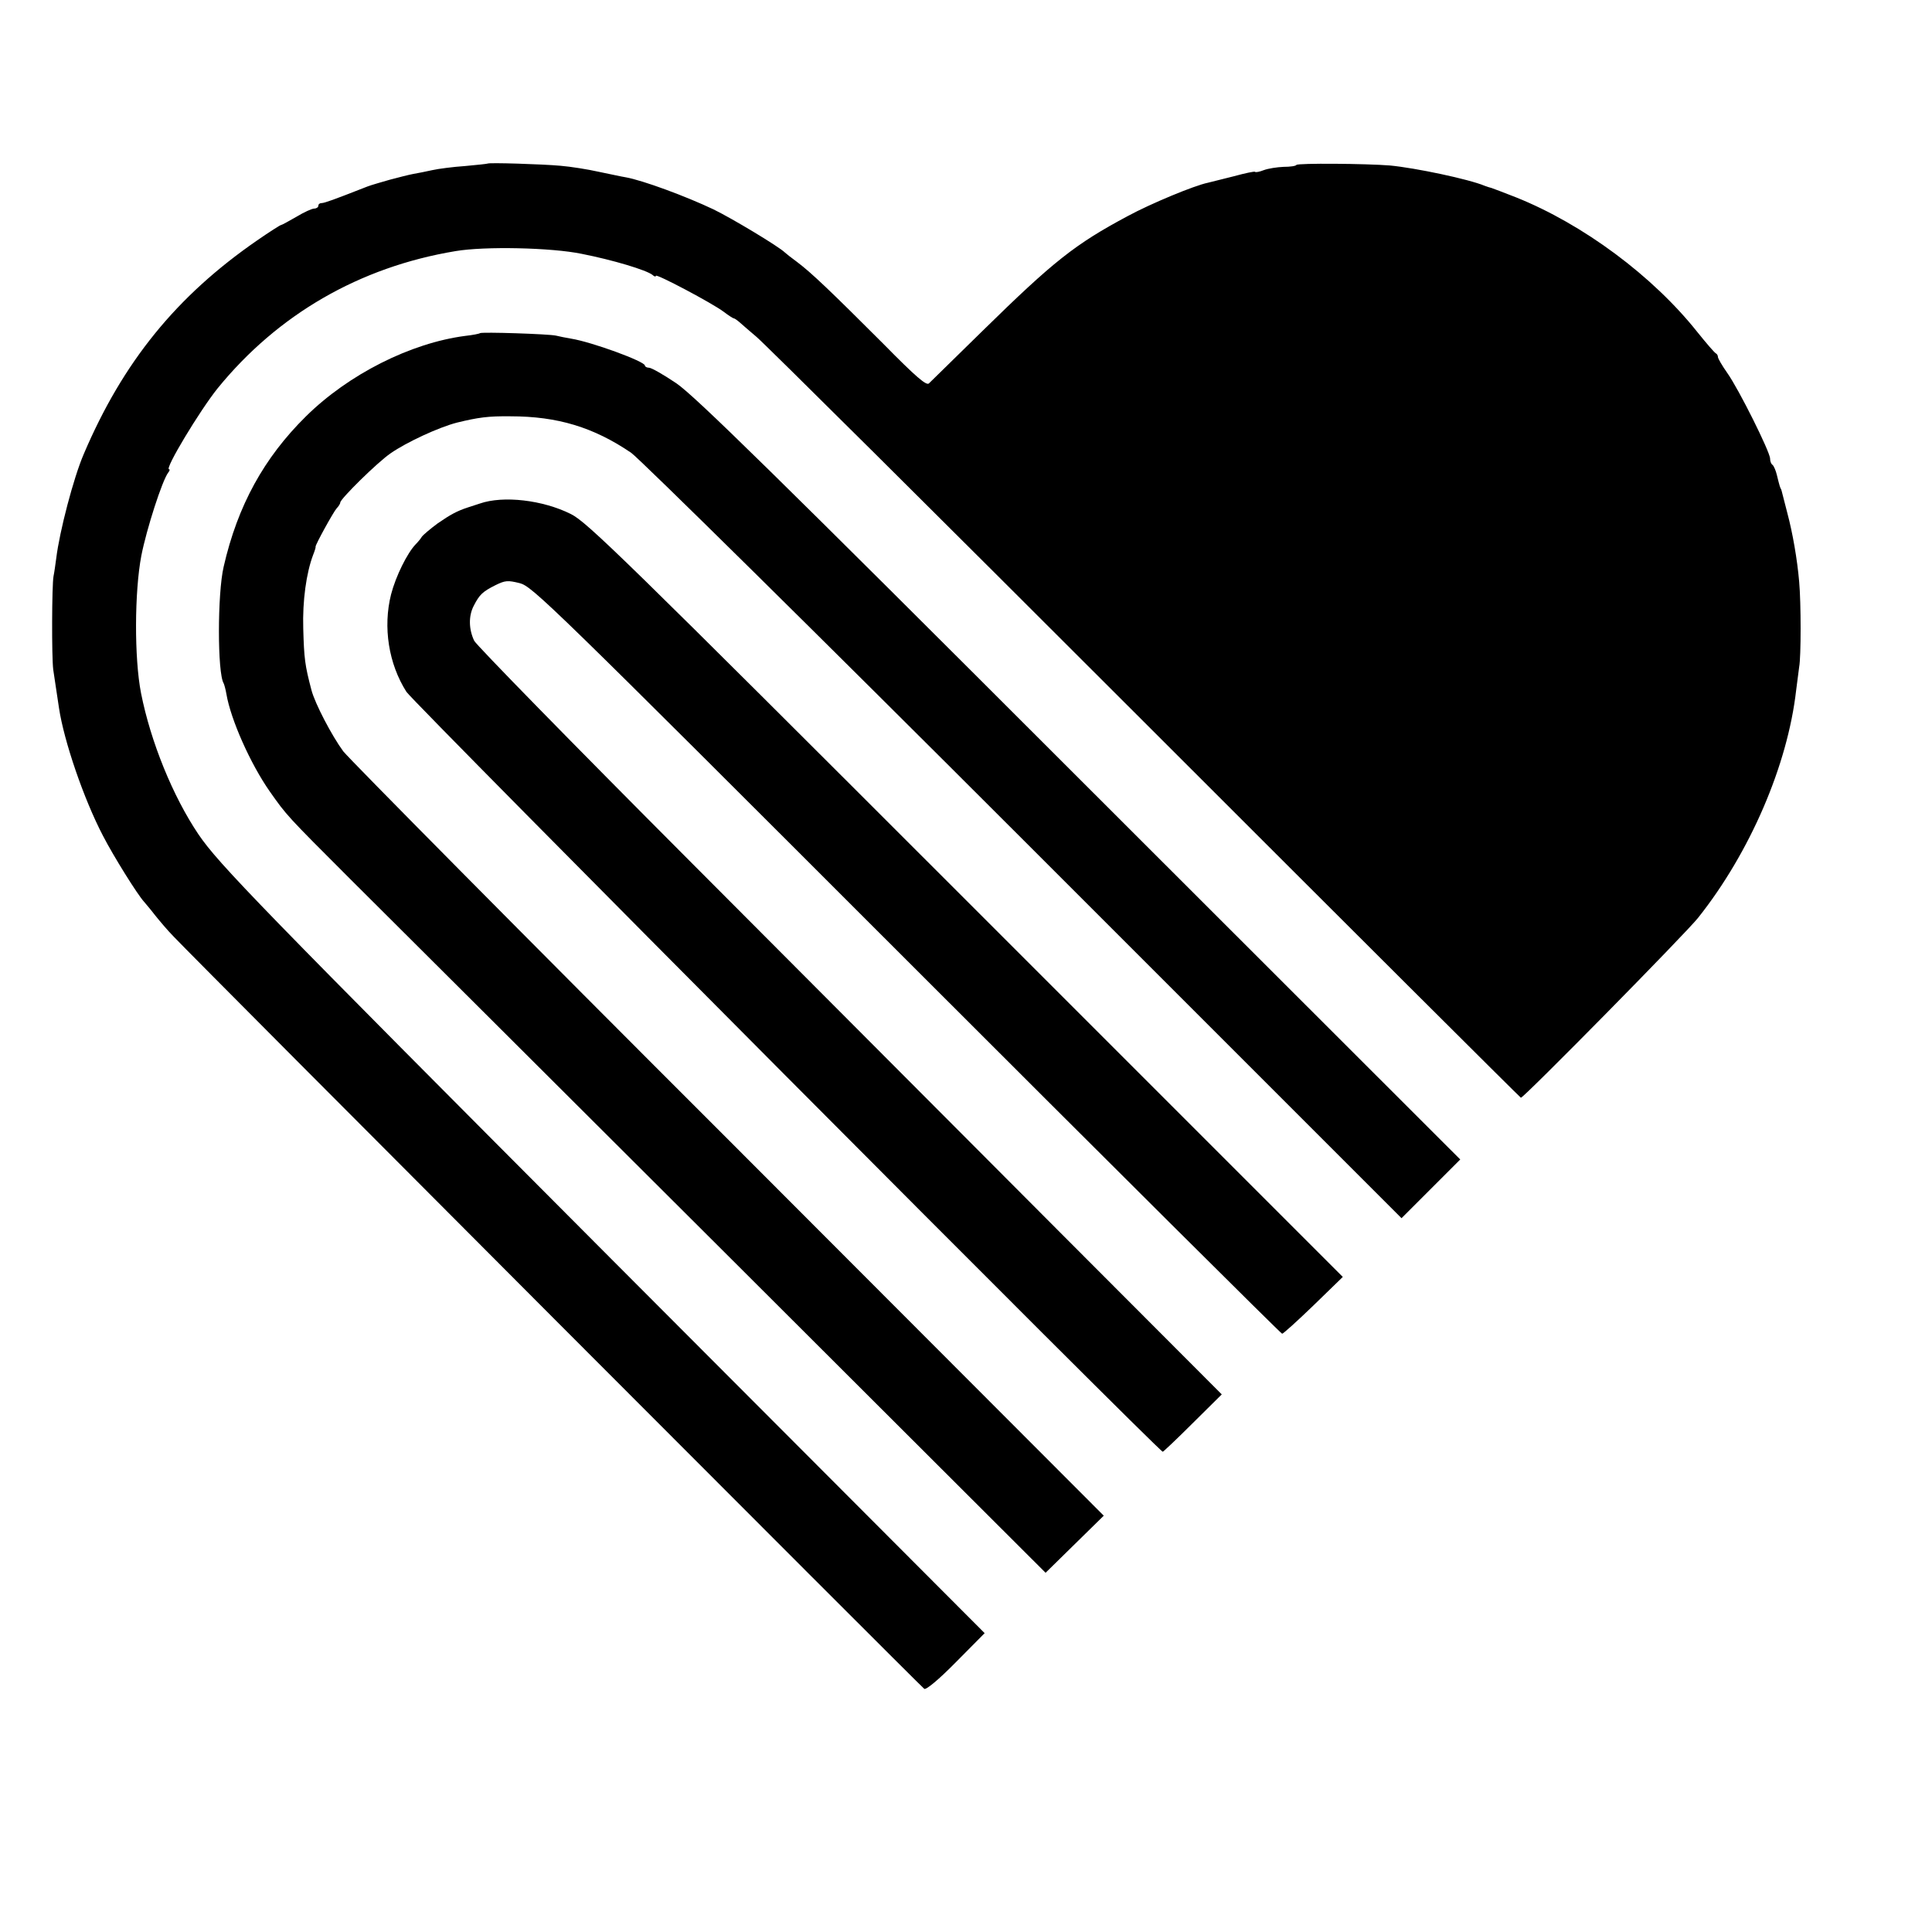 <?xml version="1.0" standalone="no"?>
<!DOCTYPE svg PUBLIC "-//W3C//DTD SVG 20010904//EN"
 "http://www.w3.org/TR/2001/REC-SVG-20010904/DTD/svg10.dtd">
<svg version="1.0" xmlns="http://www.w3.org/2000/svg"
 width="704pt" height="704pt" viewBox="0 0 704 704"
 preserveAspectRatio="xMidYMid meet">
<g transform="translate(0,704) scale(0.1,-0.1)"
fill="#000000" stroke="none">
<path d="M1777 6444 c-1 -1 -38 -5 -82 -9 -44 -3 -98 -10 -120 -15 -22 -5 -53
-11 -70 -14 -16 -3 -55 -13 -85 -21 -73 -21 -72 -21 -95 -30 -107 -42 -143
-55 -153 -55 -7 0 -12 -4 -12 -10 0 -5 -7 -10 -15 -10 -8 0 -37 -13 -65 -30
-28 -16 -53 -30 -56 -30 -3 0 -42 -25 -87 -56 -294 -203 -489 -443 -632 -779
-37 -86 -88 -281 -100 -379 -3 -22 -7 -52 -10 -66 -6 -32 -7 -293 -1 -340 5
-31 8 -56 21 -140 18 -120 90 -331 160 -465 38 -74 126 -215 150 -241 5 -6 24
-28 40 -49 17 -21 47 -57 69 -79 82 -87 2723 -2733 2734 -2740 7 -4 52 33 116
98 l104 105 -1360 1363 c-1285 1289 -1431 1439 -1505 1548 -93 138 -174 337
-209 514 -25 127 -24 370 1 501 19 97 76 274 98 303 5 6 7 12 3 12 -17 0 112
214 177 295 219 269 517 442 867 500 106 18 349 13 460 -10 112 -22 236 -59
258 -77 6 -6 12 -7 12 -3 0 9 206 -100 247 -131 17 -13 34 -24 37 -24 3 0 14
-8 24 -17 11 -10 37 -32 58 -50 22 -17 657 -648 1411 -1402 754 -754 1373
-1371 1375 -1371 11 0 602 600 646 656 189 238 326 556 357 829 4 33 9 71 11
85 7 36 7 233 0 310 -7 82 -24 179 -43 250 -8 30 -16 62 -18 70 -2 8 -4 16 -5
18 -3 3 -6 13 -15 50 -4 18 -12 35 -16 38 -5 3 -9 13 -9 23 0 24 -114 253
-156 312 -19 27 -34 53 -34 58 0 5 -3 11 -7 13 -5 2 -35 37 -68 78 -162 204
-416 393 -661 491 -43 17 -83 32 -89 34 -5 1 -17 5 -25 8 -57 24 -251 65 -345
74 -87 7 -336 9 -341 2 -2 -4 -23 -7 -47 -7 -24 -1 -56 -6 -72 -12 -15 -6 -30
-9 -32 -6 -2 2 -36 -5 -76 -16 -40 -10 -83 -21 -96 -24 -49 -10 -208 -76 -291
-121 -193 -103 -271 -165 -529 -418 -101 -99 -189 -185 -196 -192 -9 -9 -46
22 -166 144 -189 189 -262 259 -314 298 -22 16 -42 32 -45 35 -21 21 -192 124
-260 157 -101 48 -258 106 -320 117 -14 2 -58 12 -98 20 -40 9 -103 19 -140
22 -66 6 -260 12 -265 8z"/>
<path d="M1749 5826 c-2 -2 -26 -7 -54 -10 -199 -26 -425 -140 -580 -293 -153
-151 -249 -325 -300 -548 -23 -98 -23 -388 0 -425 2 -4 7 -21 10 -39 16 -94
88 -255 158 -355 62 -88 61 -87 294 -320 117 -116 734 -732 1373 -1369 l1160
-1158 106 104 106 104 -1365 1367 c-752 751 -1384 1390 -1406 1418 -42 57
-103 174 -116 223 -24 91 -27 115 -30 225 -3 100 11 202 36 268 6 15 10 28 9
30 -2 5 65 127 77 140 7 7 13 17 13 21 0 13 135 146 183 179 59 41 176 95 242
112 78 19 114 24 195 23 172 0 303 -40 440 -133 30 -21 670 -652 1431 -1413
l1376 -1376 107 107 107 107 -1386 1385 c-1121 1121 -1402 1396 -1470 1443
-46 31 -91 57 -100 57 -8 0 -15 4 -15 8 0 15 -194 86 -269 98 -18 3 -43 8 -55
11 -26 6 -271 14 -277 9z"/>
<path d="M1748 5205 c-18 -6 -37 -12 -43 -14 -40 -13 -65 -27 -110 -58 -27
-20 -53 -42 -58 -49 -4 -7 -14 -19 -22 -27 -31 -32 -73 -117 -90 -183 -30
-119 -9 -253 56 -355 25 -39 2742 -2769 2756 -2769 2 0 52 47 110 105 l105
104 -587 588 c-322 323 -932 935 -1354 1358 -423 424 -775 784 -783 800 -20
42 -21 90 -2 127 21 41 32 52 80 76 35 17 44 18 88 7 46 -12 107 -71 1410
-1374 748 -748 1364 -1361 1368 -1361 4 0 56 47 114 103 l107 104 -1374 1374
c-1248 1248 -1380 1377 -1439 1406 -102 51 -246 68 -332 38z"/>
</g>
</svg>
